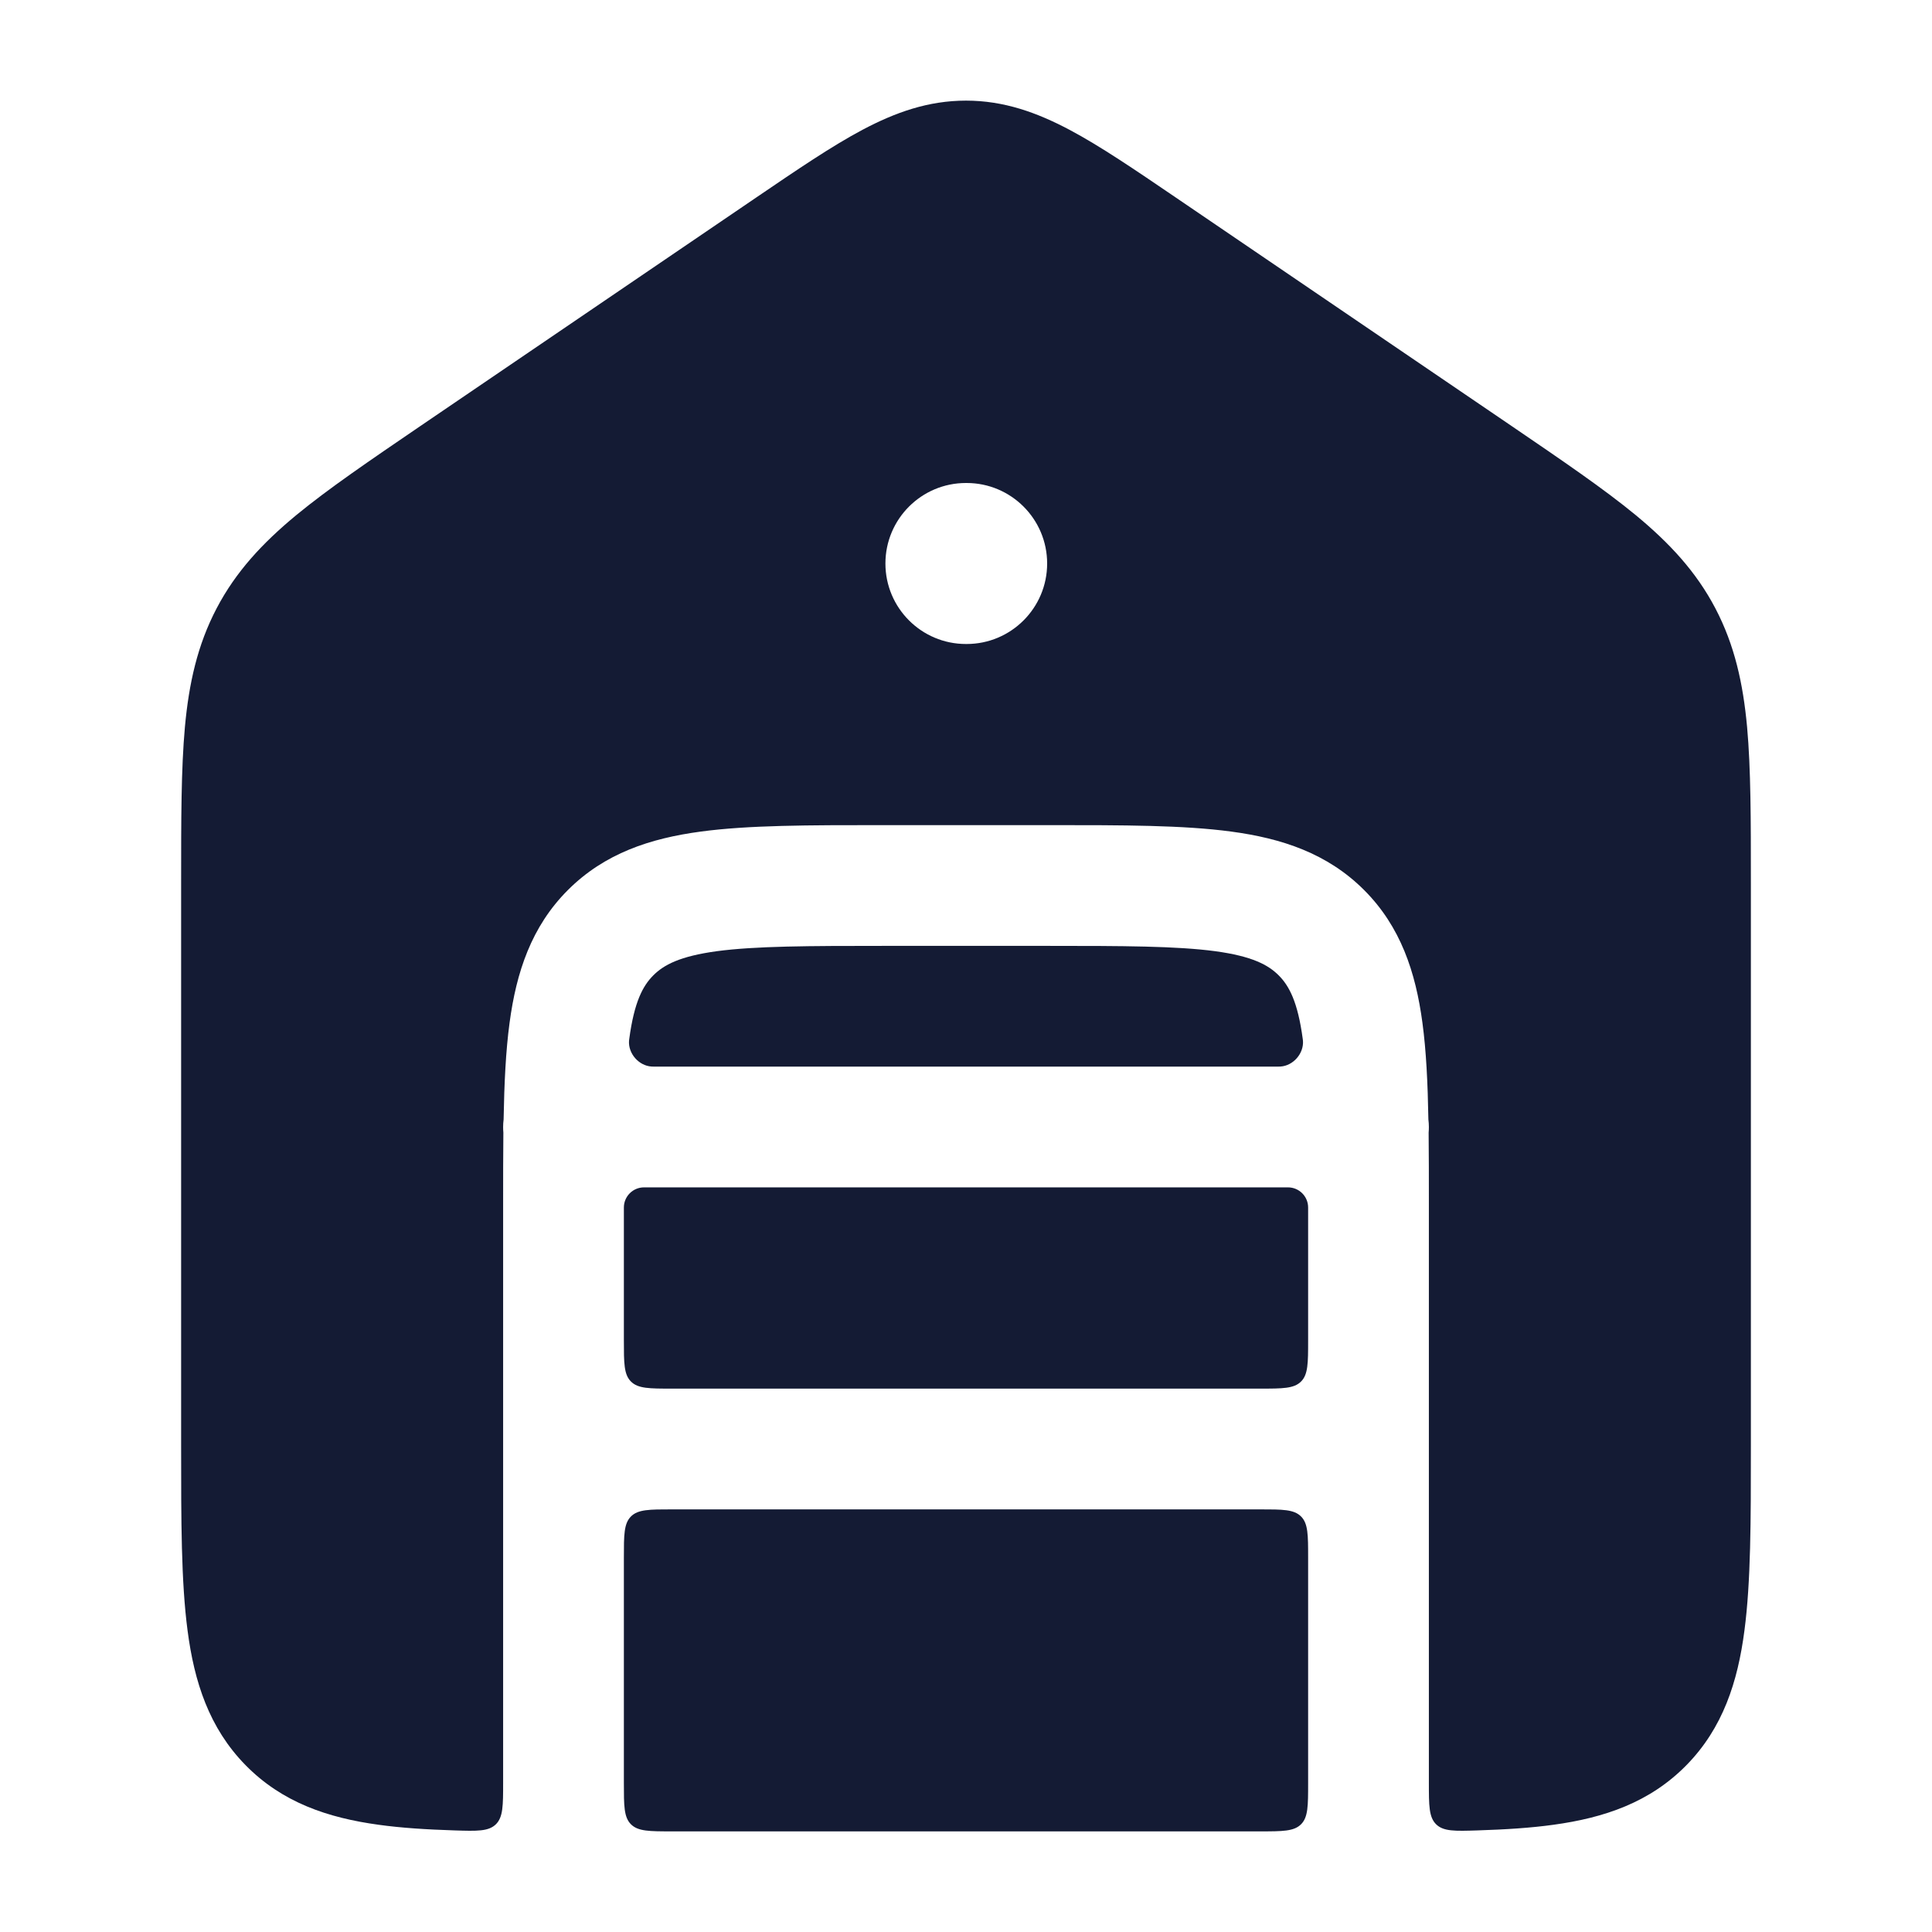 <svg width="24" height="24" viewBox="0 0 24 24" fill="none" xmlns="http://www.w3.org/2000/svg">
<path fill-rule="evenodd" clip-rule="evenodd" d="M13.052 10.25C13.95 10.25 14.7 10.25 15.294 10.33C15.922 10.414 16.489 10.6 16.945 11.056C17.4 11.511 17.586 12.078 17.67 12.706C17.717 13.054 17.736 13.454 17.744 13.907C17.748 13.938 17.75 13.969 17.75 14C17.75 14.024 17.749 14.047 17.747 14.07C17.75 14.345 17.75 14.637 17.75 14.948V14.948V14.948L17.75 22.144C17.75 22.431 17.75 22.574 17.841 22.663C17.932 22.751 18.073 22.747 18.354 22.738C18.702 22.727 19.016 22.707 19.297 22.668C19.927 22.582 20.495 22.391 20.95 21.927C21.403 21.465 21.587 20.892 21.67 20.255C21.75 19.65 21.75 18.887 21.75 17.969V10.955V10.954C21.75 10.181 21.75 9.551 21.703 9.031C21.653 8.489 21.548 8.013 21.309 7.557C21.07 7.101 20.739 6.746 20.322 6.401C19.923 6.072 19.408 5.722 18.779 5.293L14.608 2.455L14.608 2.455L14.608 2.455L14.608 2.455L14.608 2.455C14.098 2.108 13.666 1.814 13.285 1.612C12.879 1.397 12.47 1.25 12 1.25C11.53 1.25 11.121 1.397 10.715 1.612C10.334 1.814 9.902 2.108 9.392 2.455L5.221 5.293L5.221 5.293C4.592 5.722 4.077 6.072 3.678 6.401C3.261 6.746 2.93 7.101 2.691 7.557C2.452 8.013 2.347 8.489 2.297 9.031C2.25 9.551 2.25 10.181 2.25 10.954V10.954L2.25 17.969V17.969C2.25 18.887 2.25 19.65 2.33 20.255C2.413 20.892 2.597 21.465 3.05 21.927C3.505 22.391 4.073 22.582 4.704 22.668C4.984 22.707 5.298 22.727 5.646 22.738C5.927 22.747 6.068 22.751 6.159 22.663C6.25 22.574 6.25 22.431 6.25 22.144L6.25 18.001L6.25 18L6.25 17.999L6.25 14.948V14.948V14.948V14.948C6.25 14.638 6.25 14.345 6.253 14.07C6.251 14.047 6.25 14.024 6.25 14C6.25 13.969 6.252 13.938 6.256 13.907C6.264 13.454 6.283 13.054 6.33 12.706C6.414 12.078 6.6 11.511 7.055 11.056C7.511 10.6 8.078 10.414 8.706 10.33C9.3 10.25 10.05 10.25 10.948 10.25H10.948H13.052H13.052ZM8.35 22.75C8.067 22.75 7.926 22.75 7.838 22.662C7.75 22.574 7.75 22.433 7.75 22.15V19.35C7.75 19.067 7.75 18.926 7.838 18.838C7.926 18.75 8.067 18.75 8.35 18.75H15.65C15.933 18.75 16.074 18.75 16.162 18.838C16.25 18.926 16.25 19.067 16.25 19.35V22.15C16.25 22.433 16.25 22.574 16.162 22.662C16.074 22.75 15.933 22.75 15.65 22.75H8.35ZM16.25 16.65C16.25 16.933 16.25 17.074 16.162 17.162C16.074 17.25 15.933 17.25 15.65 17.25H8.35C8.067 17.25 7.926 17.25 7.838 17.162C7.75 17.074 7.75 16.933 7.75 16.65V15C7.75 14.862 7.862 14.75 8 14.75L16 14.75C16.138 14.75 16.25 14.862 16.25 15V16.65ZM8.129 13.25C8.112 13.25 8.104 13.25 8.094 13.249C7.935 13.239 7.803 13.088 7.814 12.929C7.815 12.92 7.815 12.915 7.817 12.905C7.879 12.444 7.986 12.246 8.116 12.116C8.246 11.986 8.444 11.879 8.905 11.816C9.388 11.752 10.036 11.75 11 11.75H13C13.964 11.75 14.612 11.752 15.095 11.816C15.556 11.879 15.754 11.986 15.884 12.116C16.014 12.246 16.121 12.444 16.183 12.905C16.185 12.915 16.185 12.92 16.186 12.929C16.197 13.088 16.065 13.239 15.906 13.249C15.896 13.25 15.888 13.25 15.871 13.25L8.129 13.25ZM12.008 8C12.56 8 13.008 7.552 13.008 7C13.008 6.448 12.56 6 12.008 6H11.999C11.447 6 10.999 6.448 10.999 7C10.999 7.552 11.447 8 11.999 8H12.008Z" fill="#141B34"/>
</svg>
